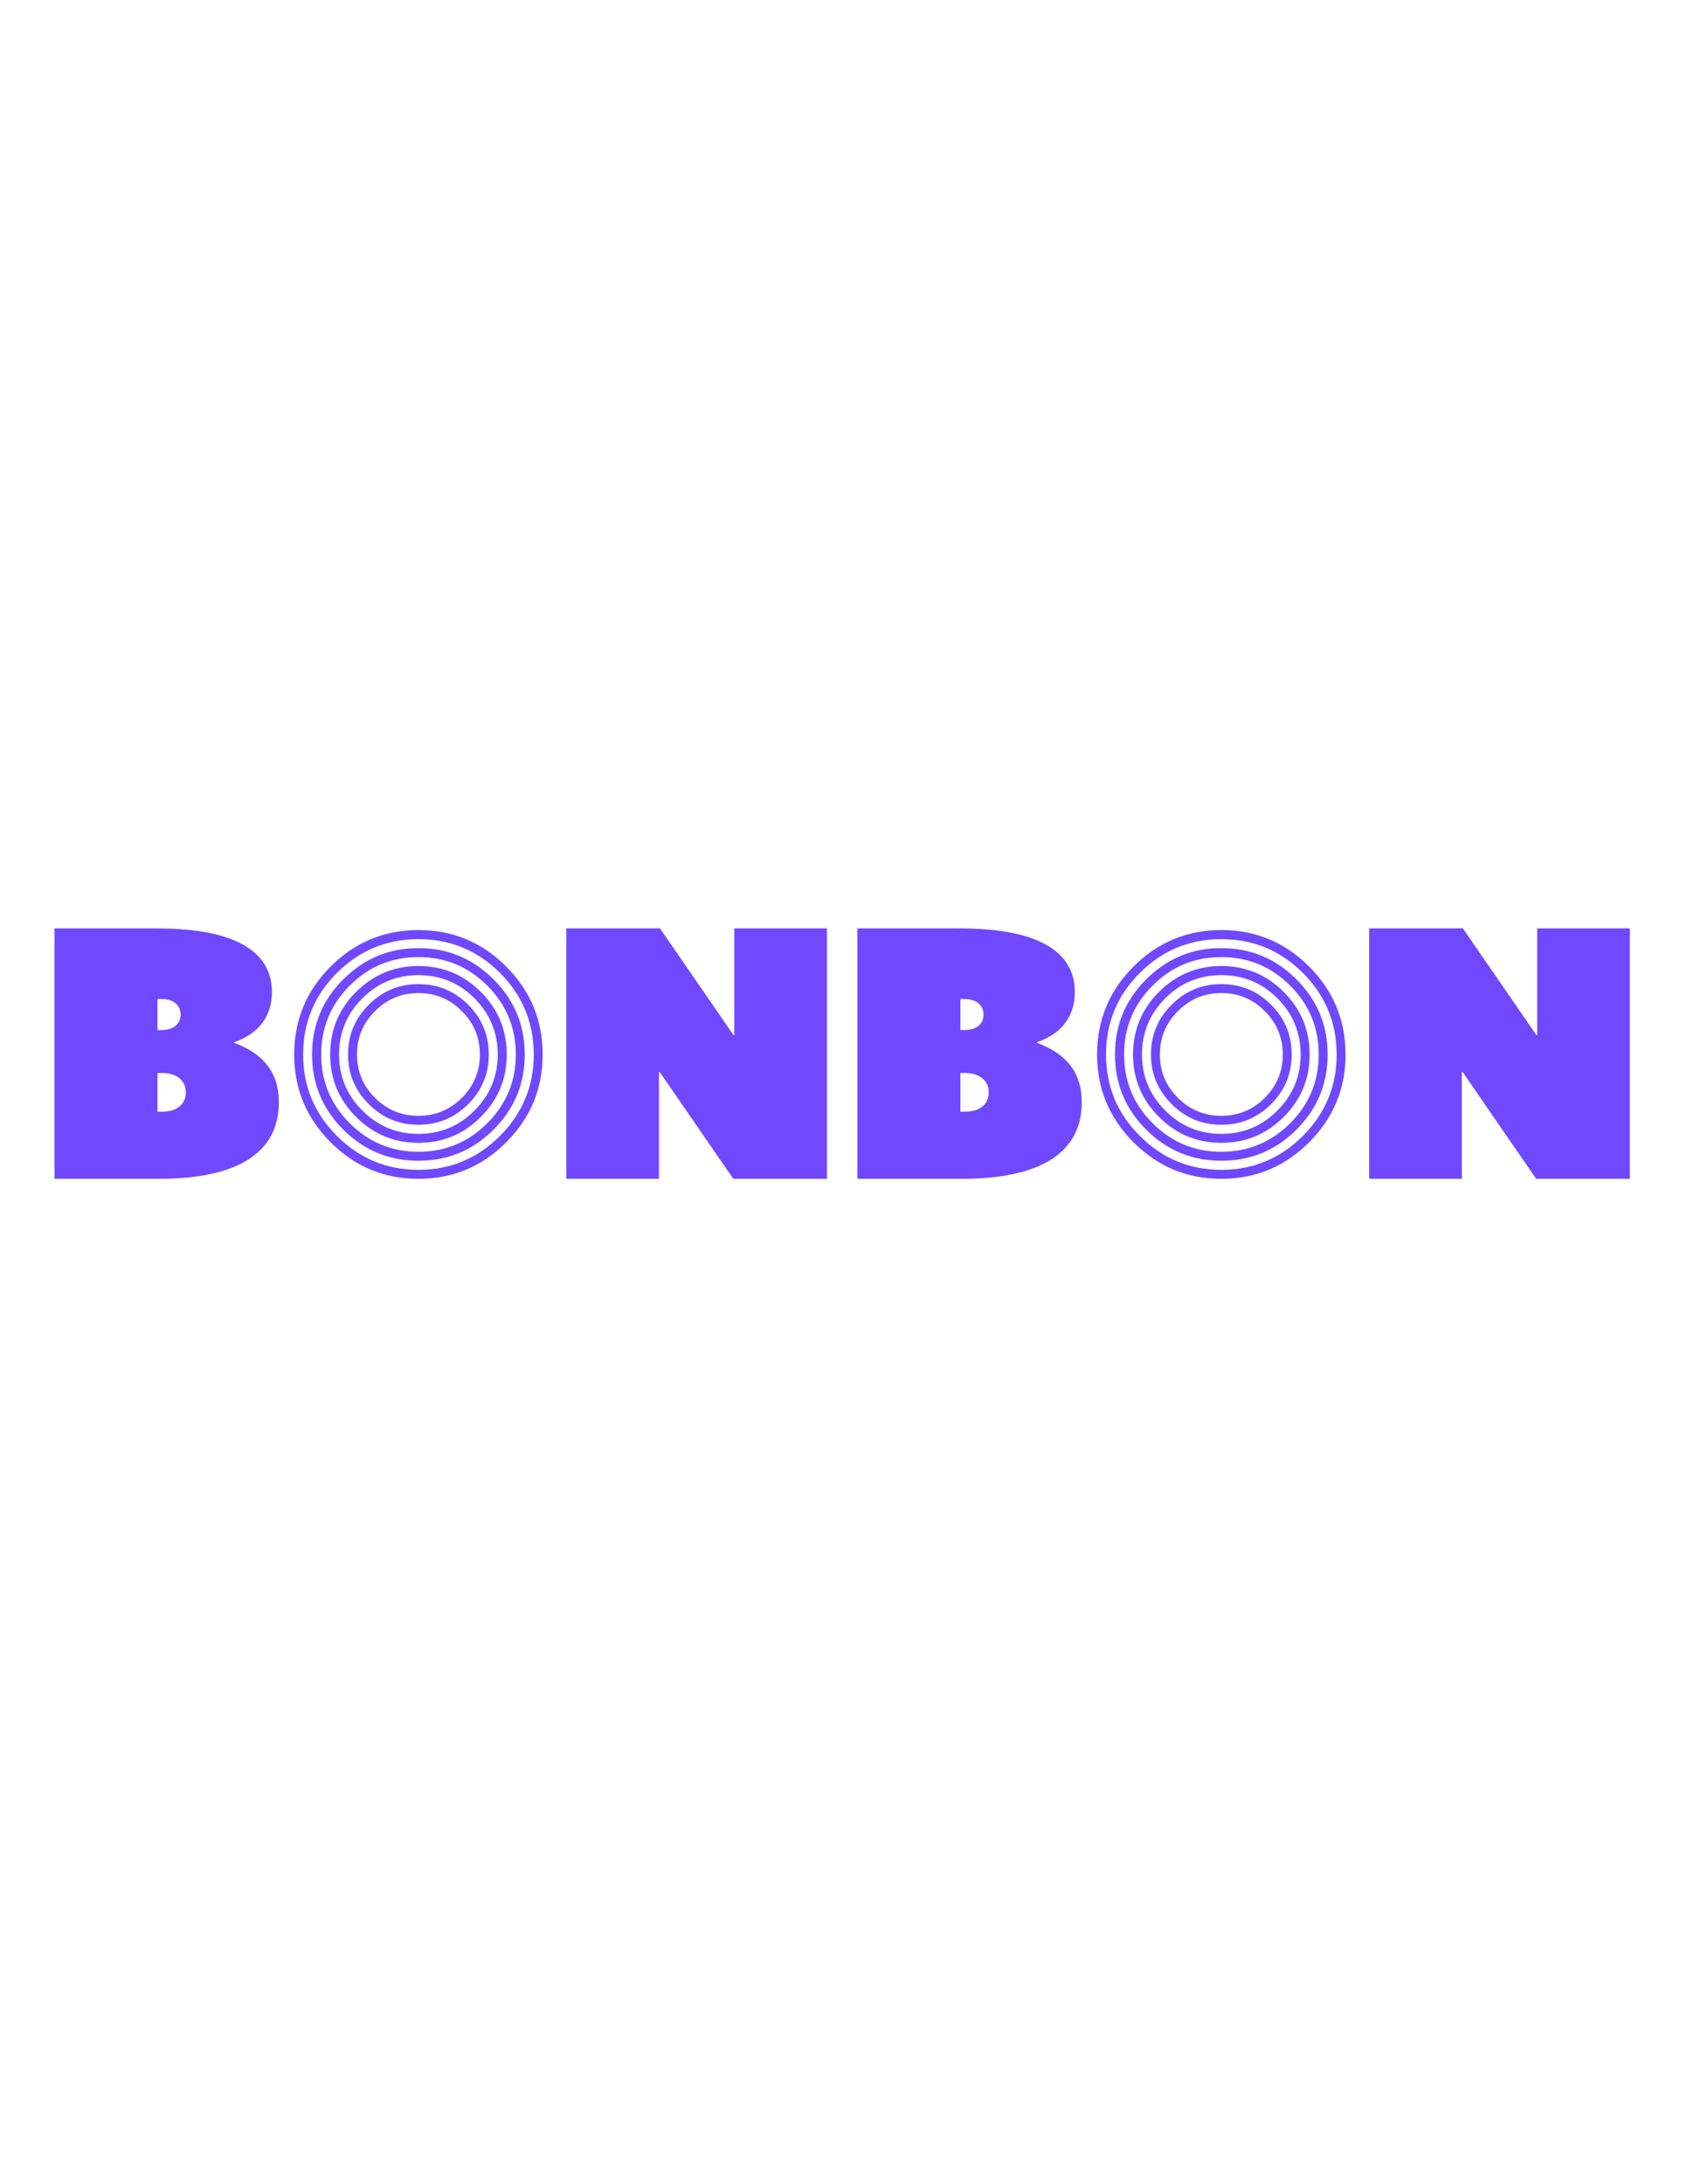 <?xml version="1.0" encoding="UTF-8"?>
<svg id="Layer_1" xmlns="http://www.w3.org/2000/svg" version="1.1" viewBox="0 0 612 792">
  <!-- Generator: Adobe Illustrator 29.0.1, SVG Export Plug-In . SVG Version: 2.1.0 Build 192)  -->
  <defs>
    <style>
      .st0 {
        fill: #7048ff;
      }
    </style>
  </defs>
  <path class="st0" d="M19.76,336.64h36.37c13.67,0,42.51,1.38,42.51,23.08,0,7.65-3.64,14.67-13.67,18.18v.25c13.17,4.89,16.18,13.42,16.18,21.57,0,23.95-25.58,27.72-43.27,27.72H19.76v-90.8ZM58.52,373.51c4.77,0,7.02-2.51,7.02-5.64s-2.38-5.64-7.02-5.64h-1.38v11.29h1.38ZM58.77,403.11c5.89,0,8.65-3.14,8.65-7.02s-2.88-7.02-8.65-7.02h-1.63v14.05h1.63Z"/>
  <path class="st0" d="M119.95,414.21c-8.82-8.82-13.23-19.43-13.23-31.84s4.41-23.09,13.23-31.9c8.82-8.82,19.43-13.23,31.84-13.23s23.06,4.41,31.84,13.23c8.82,8.82,13.23,19.45,13.23,31.9s-4.41,23.02-13.23,31.84c-8.78,8.82-19.39,13.23-31.84,13.23s-23.02-4.41-31.84-13.23ZM122.22,352.79c-8.17,8.17-12.25,18.02-12.25,29.58s4.08,21.35,12.25,29.51c8.21,8.21,18.06,12.31,29.58,12.31s21.41-4.1,29.58-12.31c8.16-8.16,12.25-18,12.25-29.51s-4.08-21.41-12.25-29.58c-8.17-8.16-18.02-12.25-29.58-12.25s-21.37,4.08-29.58,12.25ZM124.54,409.62c-7.55-7.55-11.33-16.63-11.33-27.25s3.78-19.74,11.33-27.25c7.55-7.55,16.64-11.33,27.25-11.33s19.74,3.78,27.25,11.33c7.55,7.51,11.33,16.59,11.33,27.25s-3.78,19.7-11.33,27.25c-7.51,7.51-16.59,11.27-27.25,11.27s-19.7-3.76-27.25-11.27ZM126.87,357.39c-6.9,6.9-10.35,15.23-10.35,24.98s3.45,18.02,10.35,24.92c6.9,6.9,15.21,10.35,24.92,10.35s18.08-3.45,24.98-10.35c6.9-6.9,10.35-15.21,10.35-24.92s-3.45-18.08-10.35-24.98c-6.9-6.9-15.23-10.35-24.98-10.35s-18.02,3.45-24.92,10.35ZM129.14,404.97c-6.25-6.25-9.37-13.78-9.37-22.6s3.12-16.41,9.37-22.66c6.29-6.29,13.84-9.43,22.66-9.43s16.41,3.14,22.66,9.43c6.25,6.25,9.37,13.8,9.37,22.66s-3.12,16.35-9.37,22.6c-6.25,6.29-13.8,9.43-22.66,9.43s-16.37-3.14-22.66-9.43ZM131.46,361.98c-5.63,5.63-8.45,12.43-8.45,20.39s2.82,14.7,8.45,20.33c5.63,5.63,12.41,8.45,20.33,8.45s14.74-2.82,20.33-8.45c5.63-5.63,8.45-12.41,8.45-20.33s-2.82-14.76-8.45-20.39c-5.59-5.59-12.37-8.39-20.33-8.39s-14.7,2.8-20.33,8.39ZM133.79,400.37c-5.02-4.98-7.53-10.98-7.53-18s2.51-13.08,7.53-18.06c4.98-4.98,10.98-7.47,18-7.47s13.08,2.49,18.06,7.47c4.98,4.98,7.47,11,7.47,18.06s-2.49,13.02-7.47,18c-4.98,4.98-11,7.47-18.06,7.47s-13.02-2.49-18-7.47ZM136.06,366.63c-4.37,4.33-6.55,9.57-6.55,15.74s2.18,11.37,6.55,15.74c4.37,4.33,9.61,6.49,15.74,6.49s11.41-2.16,15.74-6.49c4.37-4.37,6.55-9.61,6.55-15.74s-2.18-11.41-6.55-15.74c-4.33-4.37-9.57-6.55-15.74-6.55s-11.37,2.18-15.74,6.55Z"/>
  <path class="st0" d="M205.44,336.64h33.99l26.71,38.75.25-.13v-38.63h33.61v90.8h-33.99l-26.71-38.75-.25.13v38.63h-33.61v-90.8Z"/>
  <path class="st0" d="M311.03,336.64h36.37c13.67,0,42.51,1.38,42.51,23.08,0,7.65-3.64,14.67-13.67,18.18v.25c13.17,4.89,16.18,13.42,16.18,21.57,0,23.95-25.58,27.72-43.27,27.72h-38.12v-90.8ZM349.79,373.51c4.77,0,7.02-2.51,7.02-5.64s-2.38-5.64-7.02-5.64h-1.38v11.29h1.38ZM350.04,403.11c5.89,0,8.65-3.14,8.65-7.02s-2.88-7.02-8.65-7.02h-1.63v14.05h1.63Z"/>
  <path class="st0" d="M411.22,414.21c-8.82-8.82-13.23-19.43-13.23-31.84s4.41-23.09,13.23-31.9c8.82-8.82,19.43-13.23,31.84-13.23s23.06,4.41,31.84,13.23c8.82,8.82,13.23,19.45,13.23,31.9s-4.41,23.02-13.23,31.84c-8.78,8.82-19.39,13.23-31.84,13.23s-23.02-4.41-31.84-13.23ZM413.49,352.79c-8.17,8.17-12.25,18.02-12.25,29.58s4.08,21.35,12.25,29.51c8.21,8.21,18.06,12.31,29.58,12.31s21.41-4.1,29.58-12.31c8.16-8.16,12.25-18,12.25-29.51s-4.08-21.41-12.25-29.58c-8.17-8.16-18.02-12.25-29.58-12.25s-21.37,4.08-29.58,12.25ZM415.81,409.62c-7.55-7.55-11.33-16.63-11.33-27.25s3.78-19.74,11.33-27.25c7.55-7.55,16.64-11.33,27.25-11.33s19.74,3.78,27.25,11.33c7.55,7.51,11.33,16.59,11.33,27.25s-3.78,19.7-11.33,27.25c-7.51,7.51-16.59,11.27-27.25,11.27s-19.7-3.76-27.25-11.27ZM418.14,357.39c-6.9,6.9-10.35,15.23-10.35,24.98s3.45,18.02,10.35,24.92c6.9,6.9,15.21,10.35,24.92,10.35s18.08-3.45,24.98-10.35c6.9-6.9,10.35-15.21,10.35-24.92s-3.45-18.08-10.35-24.98c-6.9-6.9-15.23-10.35-24.98-10.35s-18.02,3.45-24.92,10.35ZM420.41,404.97c-6.25-6.25-9.37-13.78-9.37-22.6s3.12-16.41,9.37-22.66c6.29-6.29,13.84-9.43,22.66-9.43s16.41,3.14,22.66,9.43c6.25,6.25,9.37,13.8,9.37,22.66s-3.12,16.35-9.37,22.6c-6.25,6.29-13.8,9.43-22.66,9.43s-16.37-3.14-22.66-9.43ZM422.73,361.98c-5.63,5.63-8.45,12.43-8.45,20.39s2.82,14.7,8.45,20.33c5.63,5.63,12.41,8.45,20.33,8.45s14.74-2.82,20.33-8.45c5.63-5.63,8.45-12.41,8.45-20.33s-2.82-14.76-8.45-20.39c-5.59-5.59-12.37-8.39-20.33-8.39s-14.7,2.8-20.33,8.39ZM425.06,400.37c-5.02-4.98-7.53-10.98-7.53-18s2.51-13.08,7.53-18.06c4.98-4.98,10.98-7.47,18-7.47s13.08,2.49,18.06,7.47c4.98,4.98,7.47,11,7.47,18.06s-2.49,13.02-7.47,18c-4.98,4.98-11,7.47-18.06,7.47s-13.02-2.49-18-7.47ZM427.33,366.63c-4.37,4.33-6.55,9.57-6.55,15.74s2.18,11.37,6.55,15.74c4.37,4.33,9.61,6.49,15.74,6.49s11.41-2.16,15.74-6.49c4.37-4.37,6.55-9.61,6.55-15.74s-2.18-11.41-6.55-15.74c-4.33-4.37-9.57-6.55-15.74-6.55s-11.37,2.18-15.74,6.55Z"/>
  <path class="st0" d="M496.71,336.64h33.99l26.71,38.75.25-.13v-38.63h33.61v90.8h-33.99l-26.71-38.75-.25.13v38.63h-33.61v-90.8Z"/>
</svg>